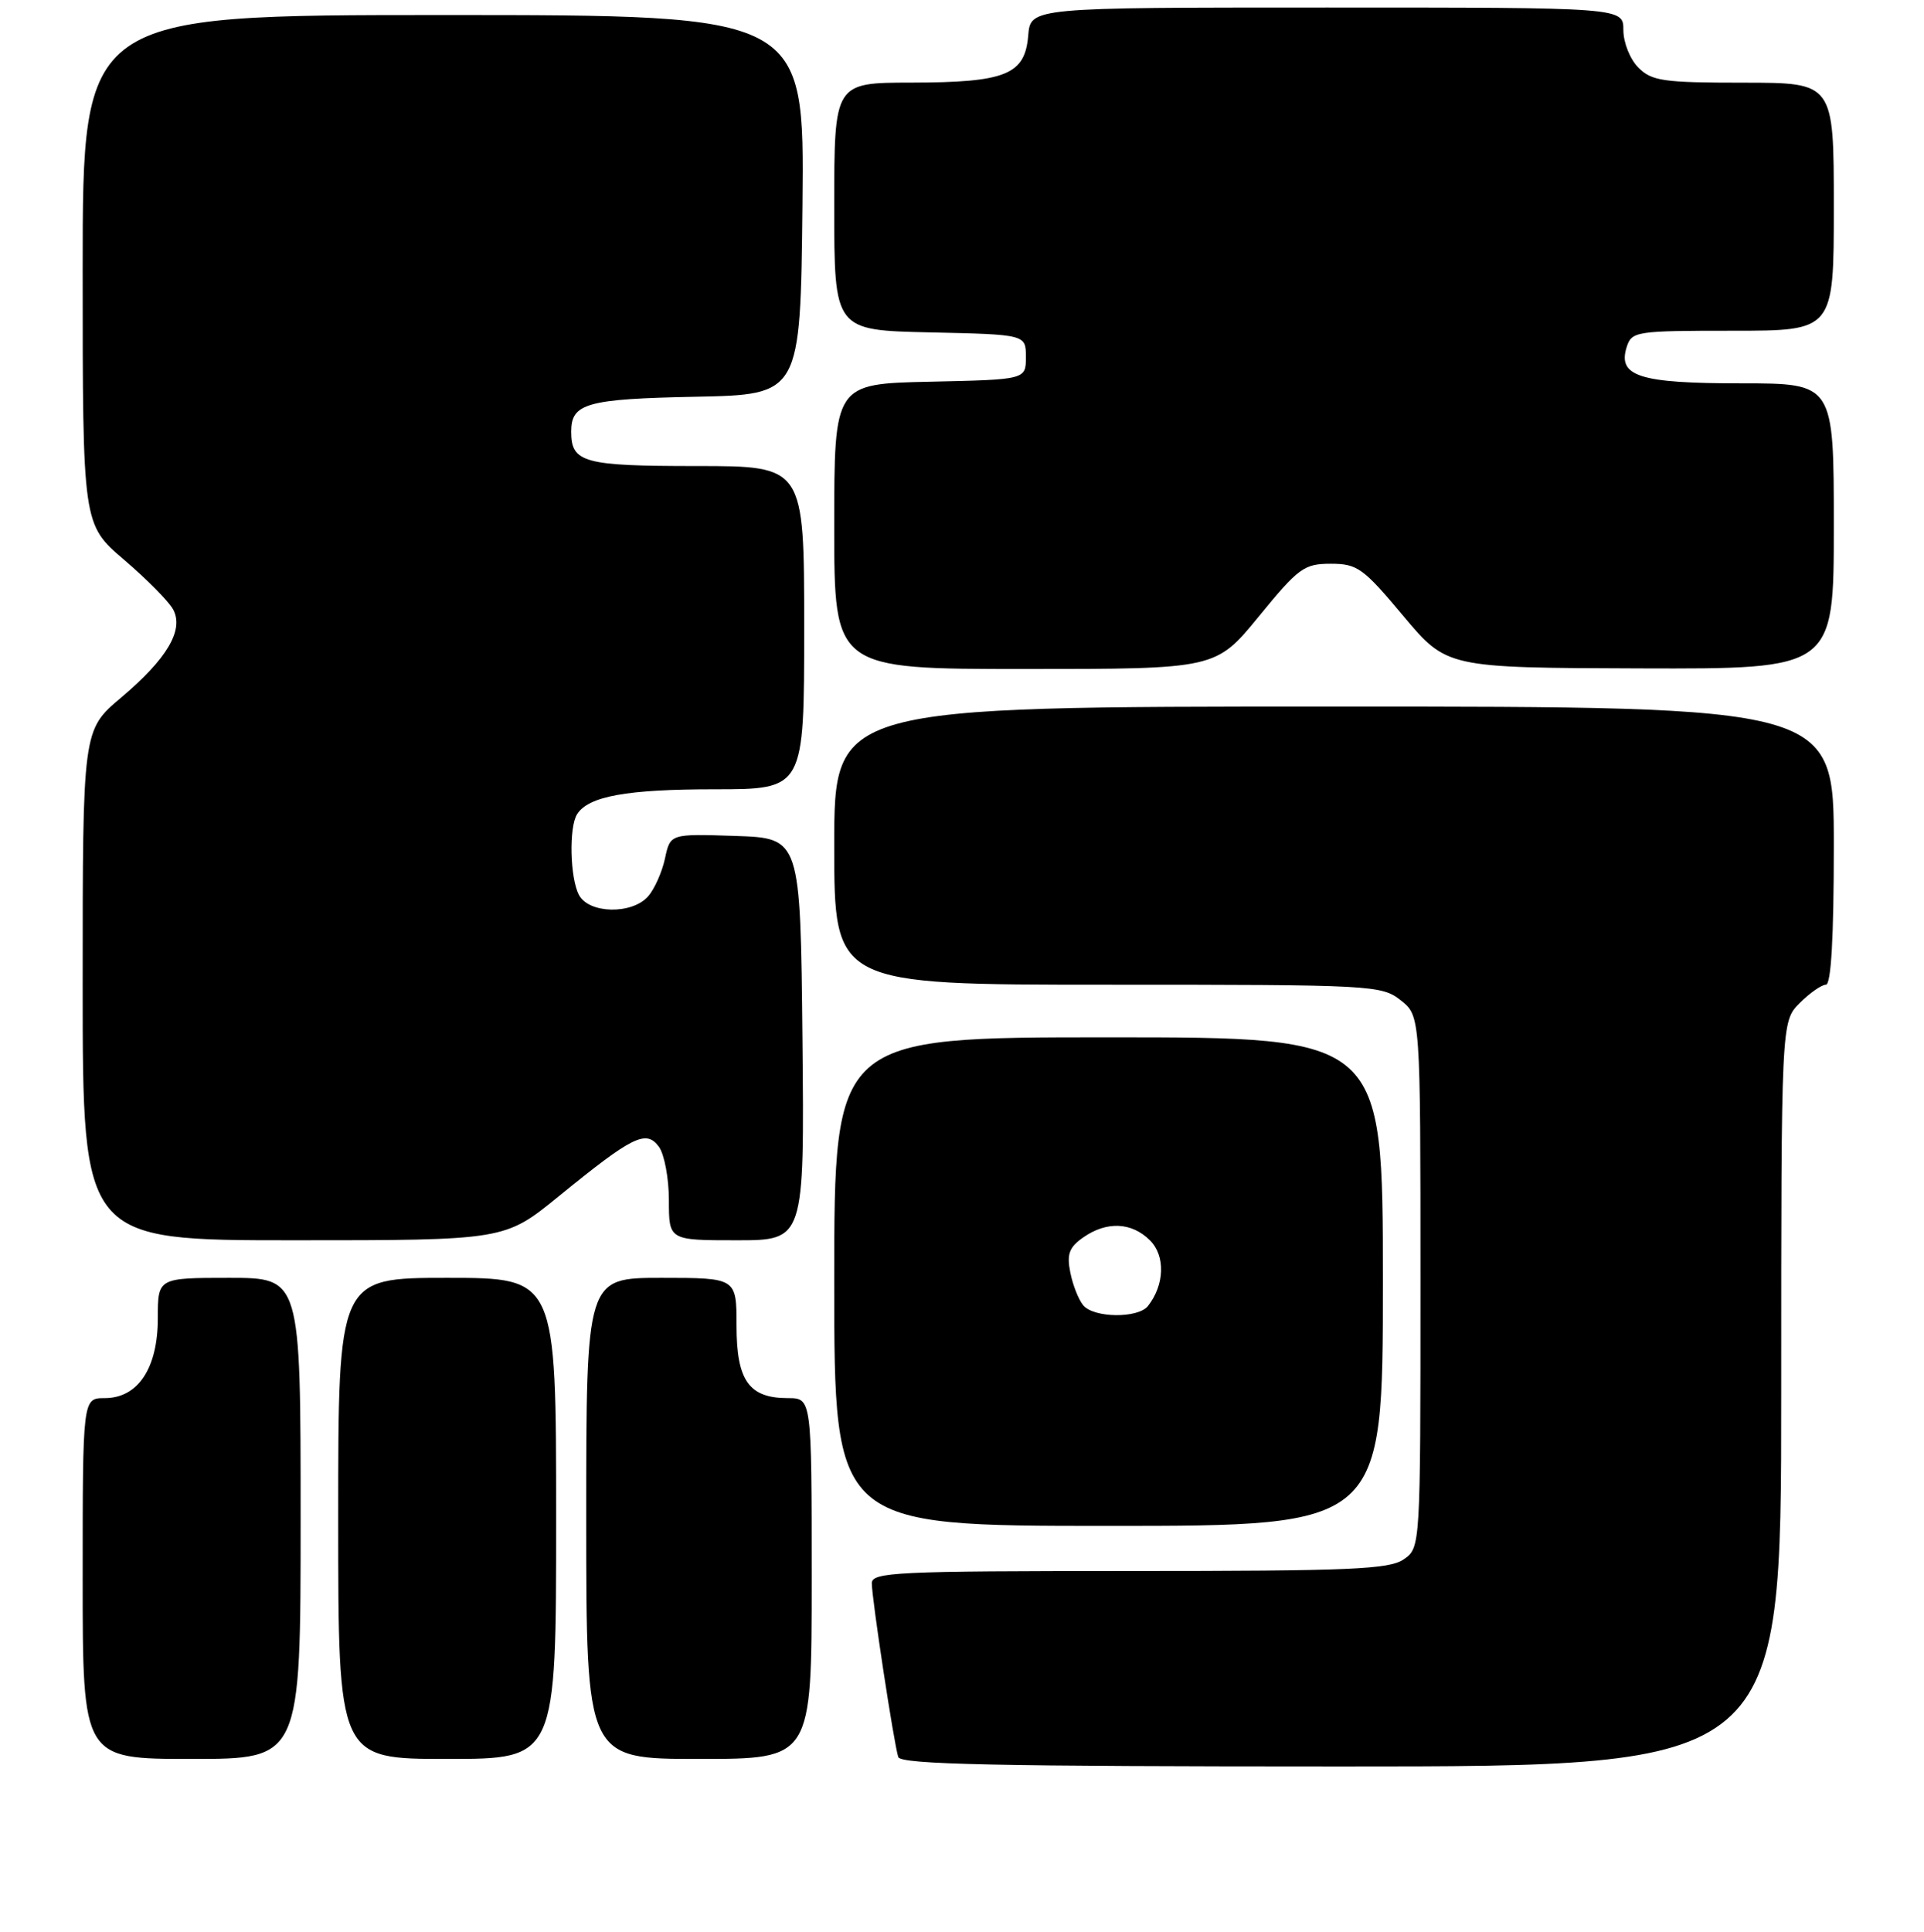 <?xml version="1.0" encoding="UTF-8" standalone="no"?>
<!DOCTYPE svg PUBLIC "-//W3C//DTD SVG 1.1//EN" "http://www.w3.org/Graphics/SVG/1.1/DTD/svg11.dtd" >
<svg xmlns="http://www.w3.org/2000/svg" xmlns:xlink="http://www.w3.org/1999/xlink" version="1.1" viewBox="0 0 256 257">
 <g >
 <path fill="currentColor"
d=" M 237.00 185.45 C 237.00 135.91 237.00 135.91 239.45 133.45 C 240.80 132.10 242.38 131.00 242.95 131.00 C 243.64 131.00 244.00 124.70 244.00 112.50 C 244.00 94.00 244.00 94.00 177.50 94.00 C 111.00 94.00 111.00 94.00 111.00 112.50 C 111.00 131.00 111.00 131.00 147.37 131.00 C 182.64 131.00 183.81 131.06 186.37 133.07 C 189.00 135.15 189.00 135.15 189.00 170.52 C 189.00 205.89 189.00 205.89 186.78 207.44 C 184.87 208.78 179.68 209.00 150.28 209.00 C 119.25 209.00 116.00 209.15 116.00 210.63 C 116.00 212.66 118.95 232.04 119.52 233.75 C 119.85 234.73 132.53 235.00 178.47 235.00 C 237.00 235.00 237.00 235.00 237.00 185.45 Z  M 40.00 202.00 C 40.00 170.00 40.00 170.00 30.50 170.00 C 21.00 170.00 21.00 170.00 21.00 175.37 C 21.00 182.03 18.36 186.00 13.93 186.00 C 11.00 186.00 11.00 186.00 11.00 210.00 C 11.00 234.00 11.00 234.00 25.50 234.00 C 40.00 234.00 40.00 234.00 40.00 202.00 Z  M 74.00 202.00 C 74.00 170.00 74.00 170.00 59.50 170.00 C 45.00 170.00 45.00 170.00 45.00 202.00 C 45.00 234.00 45.00 234.00 59.50 234.00 C 74.00 234.00 74.00 234.00 74.00 202.00 Z  M 108.00 210.00 C 108.00 186.00 108.00 186.00 104.83 186.00 C 99.65 186.00 98.00 183.66 98.00 176.35 C 98.00 170.00 98.00 170.00 88.00 170.00 C 78.00 170.00 78.00 170.00 78.00 202.00 C 78.00 234.00 78.00 234.00 93.00 234.00 C 108.00 234.00 108.00 234.00 108.00 210.00 Z  M 184.00 170.50 C 184.00 138.00 184.00 138.00 147.50 138.00 C 111.00 138.00 111.00 138.00 111.00 170.50 C 111.00 203.00 111.00 203.00 147.50 203.00 C 184.00 203.00 184.00 203.00 184.00 170.50 Z  M 74.33 159.16 C 84.18 151.13 85.97 150.24 87.67 152.56 C 88.40 153.56 89.00 156.77 89.00 159.69 C 89.00 165.00 89.00 165.00 98.02 165.00 C 107.03 165.00 107.03 165.00 106.77 138.25 C 106.50 111.50 106.50 111.50 97.84 111.21 C 89.18 110.92 89.18 110.92 88.48 114.21 C 88.09 116.02 87.08 118.29 86.23 119.25 C 84.09 121.68 78.37 121.57 77.04 119.07 C 75.84 116.83 75.68 110.05 76.79 108.31 C 78.31 105.92 83.39 105.00 95.07 105.00 C 107.00 105.00 107.00 105.00 107.00 83.50 C 107.00 62.00 107.00 62.00 92.70 62.00 C 77.64 62.00 76.00 61.55 76.00 57.42 C 76.00 53.65 78.05 53.07 92.57 52.78 C 106.50 52.50 106.50 52.50 106.77 27.25 C 107.03 2.00 107.03 2.00 59.02 2.00 C 11.00 2.00 11.00 2.00 11.00 35.88 C 11.00 69.76 11.00 69.76 16.51 74.47 C 19.54 77.06 22.48 80.03 23.04 81.08 C 24.50 83.81 22.24 87.64 16.10 92.82 C 11.00 97.12 11.00 97.12 11.00 131.06 C 11.00 165.00 11.00 165.00 39.08 165.00 C 67.16 165.00 67.16 165.00 74.33 159.16 Z  M 167.50 82.00 C 172.78 75.54 173.52 75.00 177.07 75.00 C 180.60 75.00 181.38 75.57 186.70 81.92 C 192.50 88.84 192.50 88.84 218.25 88.92 C 244.00 89.00 244.00 89.00 244.00 70.00 C 244.00 51.00 244.00 51.00 231.69 51.00 C 218.14 51.00 215.21 50.07 216.44 46.17 C 217.11 44.08 217.66 44.00 230.57 44.00 C 244.00 44.00 244.00 44.00 244.00 27.50 C 244.00 11.00 244.00 11.00 232.00 11.00 C 221.33 11.00 219.78 10.78 218.00 9.00 C 216.89 7.89 216.00 5.67 216.00 4.00 C 216.00 1.00 216.00 1.00 176.56 1.00 C 137.12 1.00 137.12 1.00 136.81 4.73 C 136.38 9.94 133.83 10.97 121.25 10.99 C 111.00 11.00 111.00 11.00 111.00 27.47 C 111.00 43.94 111.00 43.94 123.75 44.22 C 136.50 44.50 136.50 44.50 136.50 47.50 C 136.50 50.50 136.50 50.50 123.75 50.78 C 111.00 51.06 111.00 51.06 111.00 70.03 C 111.00 89.00 111.00 89.00 136.39 89.00 C 161.77 89.00 161.77 89.00 167.50 82.00 Z  M 144.13 173.65 C 143.51 172.91 142.74 170.95 142.41 169.28 C 141.92 166.85 142.26 165.93 144.12 164.63 C 147.25 162.43 150.58 162.58 153.02 165.02 C 155.08 167.08 154.96 170.93 152.74 173.75 C 151.43 175.41 145.53 175.35 144.13 173.65 Z "/>
</g>
</svg>
